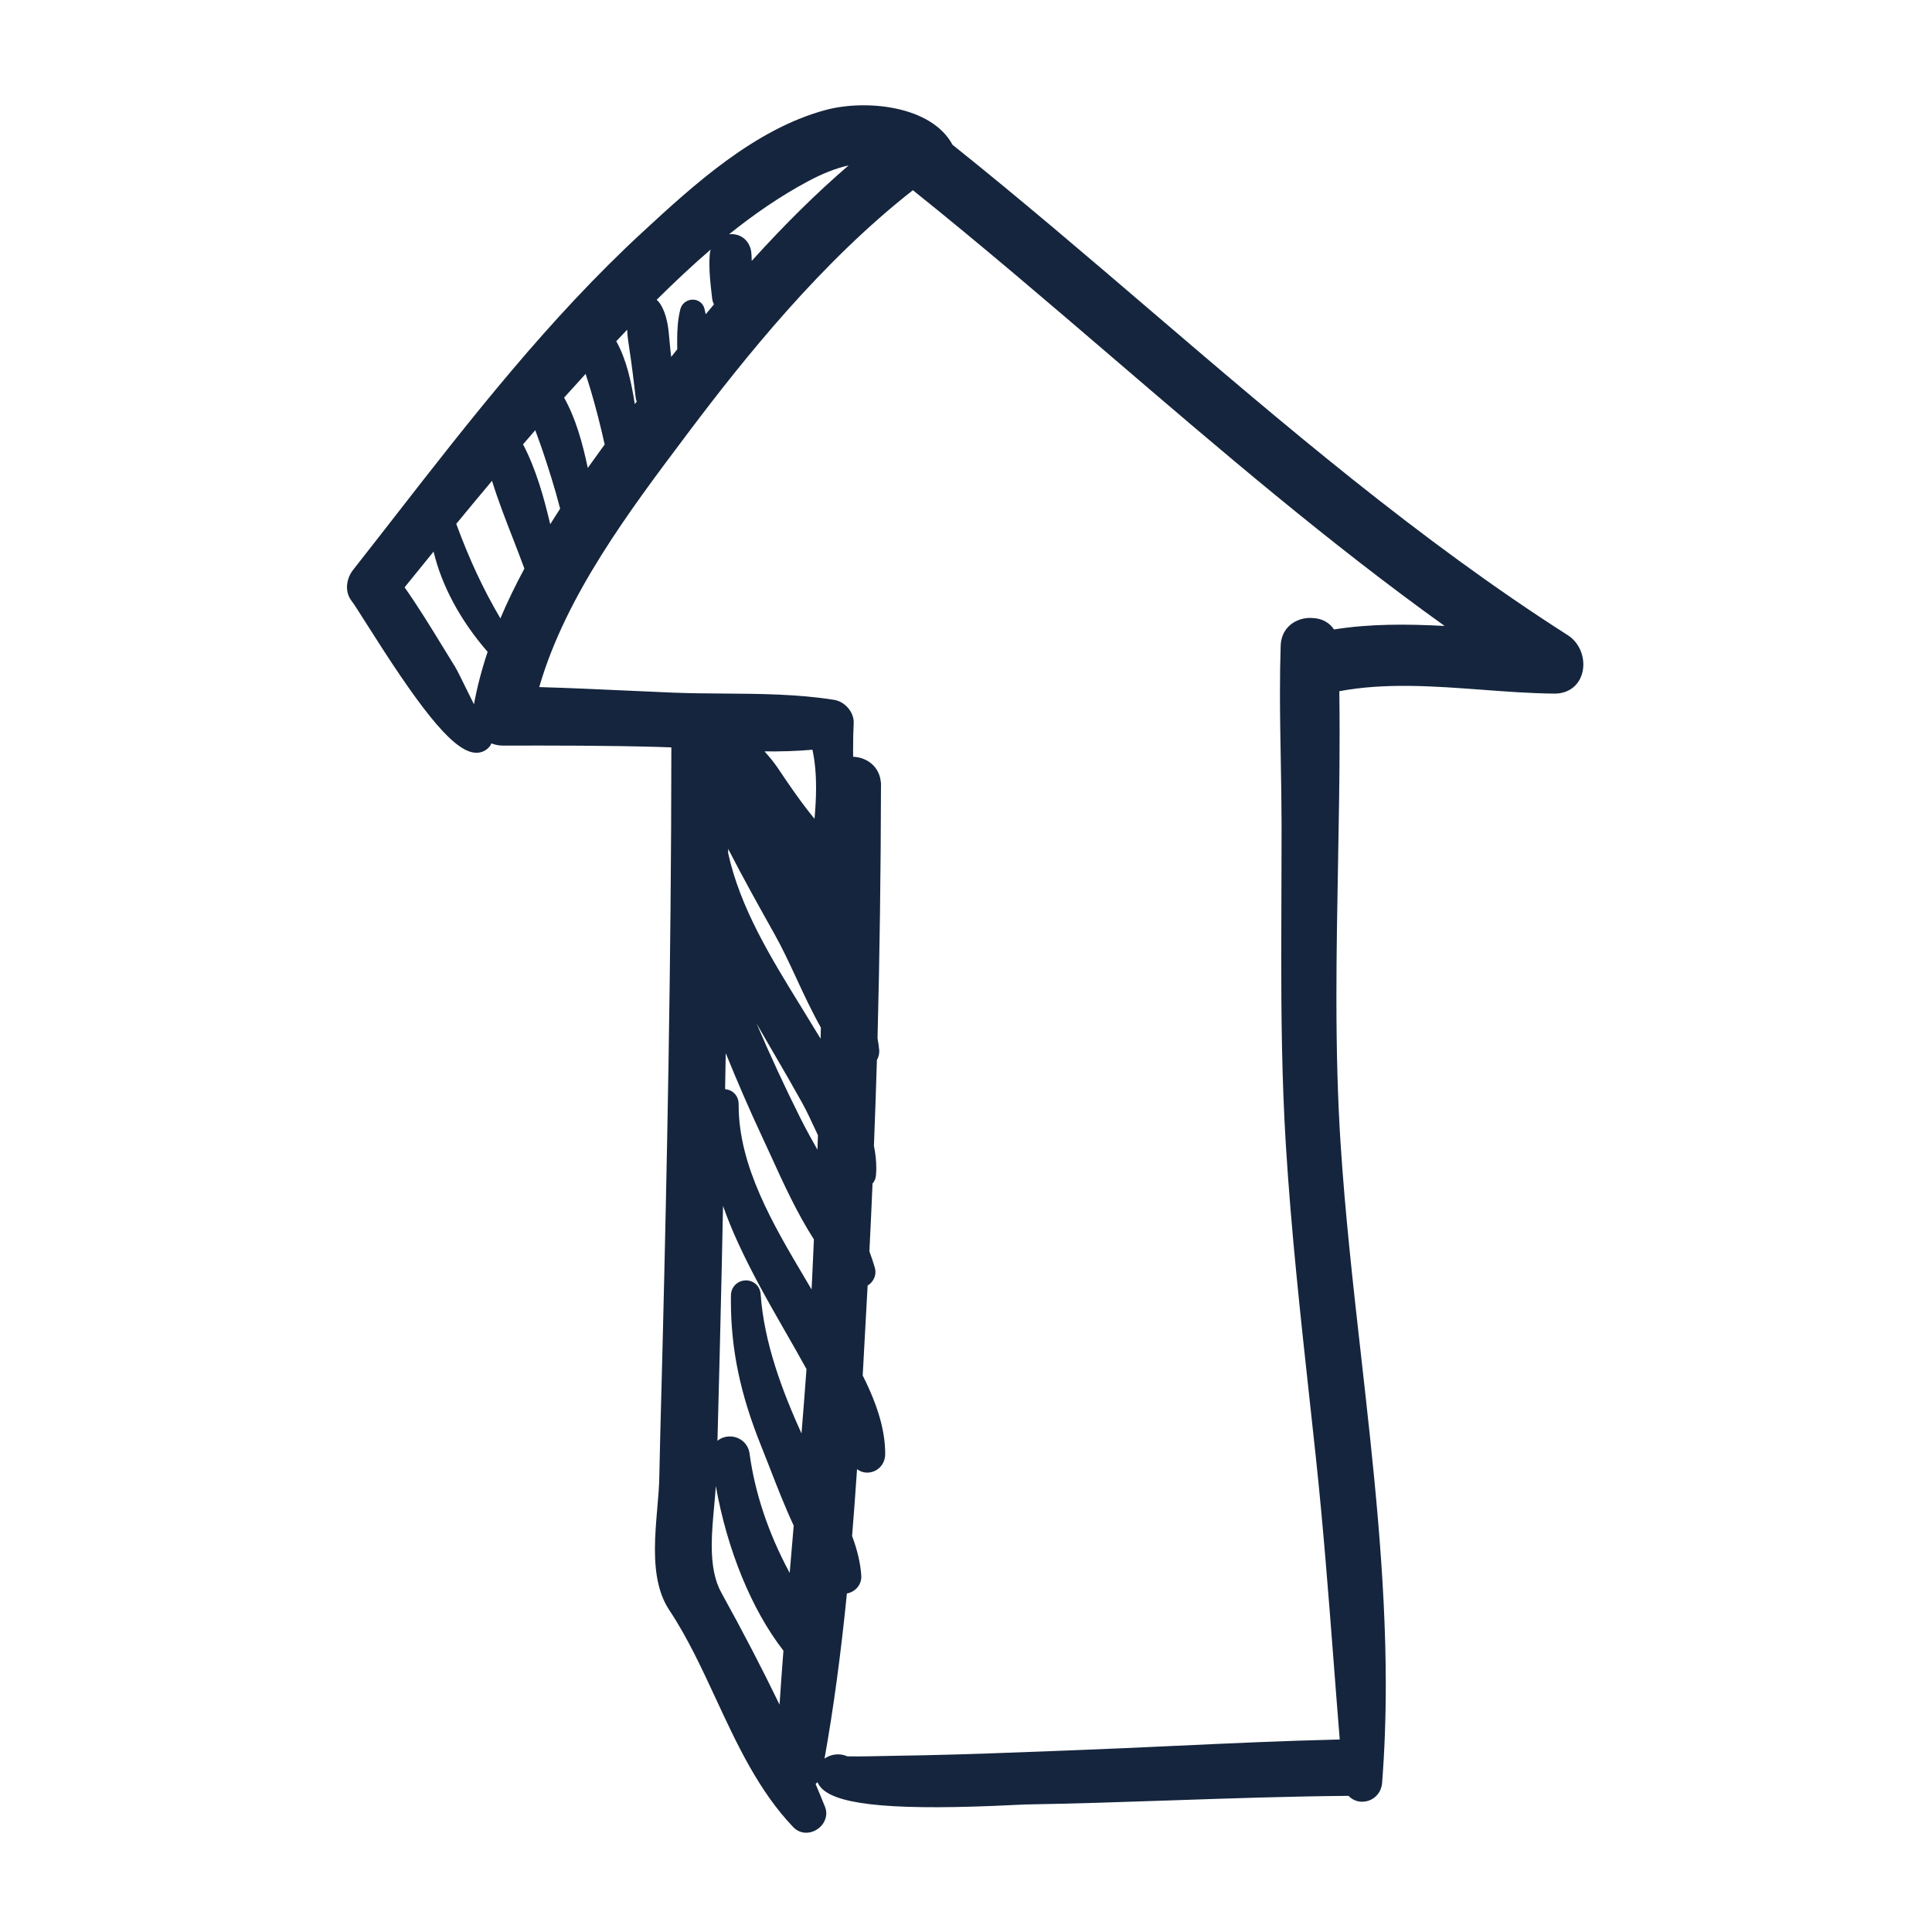 <svg xmlns="http://www.w3.org/2000/svg" xmlns:xlink="http://www.w3.org/1999/xlink" width="500" zoomAndPan="magnify" viewBox="0 0 375 375" height="500" preserveAspectRatio="xMidYMid meet" version="1.0"><defs><clipPath id="14c1d22708"><path d="M 67.348 20 L 307.348 20 L 307.348 356 L 67.348 356 Z M 67.348 20 " clip-rule="nonzero"/></clipPath></defs><g clip-path="url(#14c1d22708)"><path fill="#15253d" d="M 91.996 136.707 C 92.594 133.426 93.484 130.008 94.648 126.523 C 89.383 120.48 85.742 113.707 84.156 107.066 C 82.273 109.375 80.398 111.688 78.531 114 C 81.168 117.746 83.586 121.691 85.922 125.508 C 86.715 126.801 87.508 128.094 88.305 129.379 C 88.688 129.988 89.672 131.98 91.242 135.184 C 91.48 135.664 91.738 136.184 91.996 136.707 Z M 97.125 120.031 C 98.441 116.914 99.98 113.723 101.785 110.363 C 101.082 108.449 100.336 106.527 99.586 104.594 C 98.152 100.914 96.684 97.137 95.5 93.328 C 93.234 96.02 90.914 98.82 88.559 101.68 C 91.059 108.504 93.82 114.422 97.125 120.031 Z M 106.797 101.75 C 107.41 100.766 108.047 99.762 108.723 98.727 C 107.66 94.59 106.363 90.59 105.332 87.523 C 105.047 86.66 104.73 85.805 104.418 84.945 C 104.242 84.473 104.07 83.988 103.895 83.504 C 103.102 84.414 102.309 85.328 101.523 86.242 C 104.062 91.09 105.609 96.684 106.797 101.75 Z M 114.086 90.824 C 115.098 89.398 116.176 87.902 117.367 86.273 C 116.547 82.582 115.629 79.008 114.633 75.645 C 114.43 74.953 114.211 74.266 113.988 73.578 C 113.883 73.246 113.777 72.91 113.672 72.57 C 112.27 74.098 110.875 75.633 109.492 77.176 C 111.719 81.148 113.07 85.953 114.086 90.824 Z M 123.586 77.949 C 123.484 77.684 123.418 77.41 123.383 77.125 C 123.027 74.066 122.629 70.789 122.129 67.508 C 121.945 66.336 121.77 65.18 121.738 63.996 C 121.027 64.738 120.324 65.488 119.617 66.23 C 121.637 69.863 122.555 74.238 123.215 78.441 C 123.34 78.277 123.461 78.109 123.586 77.949 Z M 138.582 59.078 C 138.391 58.711 138.27 58.312 138.223 57.887 L 138.129 57.066 C 137.914 55.172 137.691 53.211 137.691 51.227 C 137.691 50.625 137.715 50.02 137.758 49.418 C 137.785 49.07 137.844 48.746 137.934 48.441 C 134.289 51.574 130.805 54.871 127.453 58.191 C 127.699 58.387 127.914 58.625 128.094 58.902 C 129.531 61.102 129.754 63.777 129.953 66.137 C 130.004 66.73 130.051 67.312 130.121 67.879 C 130.176 68.34 130.23 68.809 130.281 69.277 C 130.672 68.785 131.066 68.293 131.453 67.797 C 131.445 67.242 131.438 66.691 131.438 66.137 C 131.438 64.293 131.516 62.121 132.059 60 C 132.336 58.918 133.328 58.156 134.473 58.16 C 135.559 58.16 136.469 58.871 136.738 59.922 C 136.828 60.27 136.906 60.629 136.98 60.996 C 137.508 60.355 138.043 59.719 138.582 59.078 Z M 151.309 330.867 C 151.523 327.66 151.77 324.219 152.062 320.395 C 145.883 312.438 141.152 300.836 138.941 288.449 C 138.859 289.684 138.746 290.957 138.625 292.277 C 138.391 294.812 138.148 297.438 138.148 299.957 C 138.148 303.926 138.746 306.855 140.039 309.188 C 144.172 316.656 147.949 323.926 151.309 330.867 Z M 155.57 278.242 C 155.887 274.395 156.223 270.105 156.539 265.746 L 156.5 265.672 C 155.145 263.195 153.738 260.746 152.332 258.301 C 150.488 255.086 148.586 251.762 146.82 248.418 C 144.43 243.879 142.102 239.109 140.34 234.066 C 140.18 242.078 140.02 249.379 139.844 256.441 L 139.688 263.012 C 139.555 268.477 139.414 274.078 139.258 279.664 C 139.816 279.184 140.555 278.879 141.391 278.824 C 143.453 278.684 145.215 280.102 145.488 282.117 C 146.527 289.789 149.117 297.539 153.195 305.152 C 153.223 305.203 153.246 305.254 153.277 305.305 C 153.535 302.246 153.793 299.188 154.059 296.129 C 152.32 292.391 150.777 288.43 149.418 284.922 C 148.84 283.438 148.281 282 147.734 280.648 C 143.676 270.586 141.867 261.895 141.867 252.473 L 141.875 251.41 C 141.898 249.812 143.121 248.574 144.719 248.527 C 146.273 248.484 147.531 249.633 147.641 251.195 C 148.305 260.723 151.898 270.105 155.57 278.242 Z M 157.625 248.336 C 157.719 246.422 157.805 244.512 157.887 242.598 L 157.977 240.566 C 154.695 235.445 152.121 229.816 149.637 224.359 C 149.039 223.059 148.453 221.773 147.863 220.516 C 145.492 215.441 143.184 210.125 140.863 204.41 C 140.832 206.086 140.742 211.402 140.742 211.402 C 140.914 211.422 141.082 211.449 141.25 211.492 C 142.539 211.824 143.371 212.93 143.371 214.312 L 143.371 214.547 C 143.371 226.379 150.125 237.785 156.086 247.848 L 157.523 250.281 C 157.559 249.633 157.594 248.984 157.625 248.336 Z M 158.098 158.934 C 158.27 157.031 158.398 154.969 158.398 152.926 C 158.398 150.117 158.168 147.68 157.691 145.52 C 154.559 145.805 151.406 145.875 148.406 145.844 C 149.246 146.812 150.121 147.816 150.875 148.934 L 151.105 149.273 C 153.047 152.152 155.055 155.125 157.242 157.867 C 157.527 158.227 157.812 158.582 158.098 158.934 Z M 158.762 220.352 L 158.176 219.102 C 157.383 217.383 156.555 215.605 155.652 213.977 C 153.965 210.934 152.184 207.871 150.461 204.906 C 149.254 202.828 148.039 200.75 146.848 198.656 C 149.465 204.793 152.297 210.906 155.316 216.949 C 156.348 219.008 157.492 221.094 158.664 223.156 C 158.695 222.219 158.73 221.285 158.762 220.352 Z M 159.328 199.449 C 157.617 196.418 156.105 193.18 154.648 190.039 C 153.234 186.992 151.898 184.113 150.391 181.422 C 147.367 176.016 144.266 170.473 141.34 164.77 L 141.336 165.602 C 143.66 176.219 149.633 185.91 155.41 195.285 C 156.398 196.895 157.387 198.5 158.348 200.094 C 158.645 200.59 158.961 201.098 159.281 201.613 C 159.297 200.891 159.316 200.172 159.328 199.449 Z M 145.91 50.645 C 152.312 43.555 158.52 37.434 164.711 32.109 C 162.32 32.629 159.684 33.66 156.82 35.195 C 151.375 38.113 146.297 41.629 141.512 45.473 C 141.668 45.453 141.824 45.445 141.977 45.445 C 144.086 45.445 145.676 46.98 145.844 49.176 C 145.883 49.664 145.902 50.156 145.91 50.645 Z M 258.926 122.176 C 265.91 121.066 272.914 121.109 280.395 121.492 C 257.949 105.402 236.73 87.219 216.172 69.594 C 203.508 58.738 190.426 47.52 177.191 36.918 C 159.504 50.773 144.57 69.371 133.488 84.105 L 133.219 84.465 C 122.207 99.102 109.781 115.621 104.668 133.363 C 110.27 133.52 115.91 133.781 121.387 134.031 C 124.477 134.172 127.562 134.316 130.648 134.441 C 133.887 134.57 137.254 134.598 140.512 134.617 C 147.59 134.668 154.914 134.723 161.91 135.844 C 163.965 136.168 165.703 138.156 165.703 140.184 C 165.703 140.215 165.699 140.344 165.699 140.375 C 165.621 141.883 165.586 143.52 165.586 145.531 C 165.586 145.988 165.586 146.438 165.59 146.891 C 166.688 146.926 167.777 147.262 168.68 147.867 C 169.992 148.75 170.793 150.102 170.953 151.699 C 170.984 151.824 171 151.949 171 152.082 C 170.965 169.137 170.738 185.773 170.328 201.531 C 170.492 202.406 170.594 203.133 170.648 203.805 C 170.652 203.848 170.66 204.023 170.66 204.07 C 170.66 204.648 170.504 205.219 170.207 205.75 C 170.051 211.305 169.84 216.859 169.629 222.406 C 169.93 223.883 170.086 225.312 170.086 226.664 C 170.086 227.164 170.066 227.66 170.023 228.156 C 169.977 228.738 169.742 229.281 169.359 229.727 C 169.176 234.113 168.969 238.496 168.75 242.883 C 169.188 244.082 169.527 245.102 169.805 246.066 C 169.883 246.34 169.922 246.613 169.922 246.895 C 169.922 247.707 169.574 248.504 168.977 249.082 C 168.801 249.254 168.609 249.398 168.406 249.52 L 167.449 266.977 C 170.426 272.887 171.816 277.738 171.816 282.211 C 171.809 283.914 170.789 285.258 169.281 285.695 C 168.23 286.004 167.168 285.789 166.352 285.16 C 166.047 289.699 165.73 293.98 165.391 298.133 C 166.457 301.008 167.043 303.562 167.176 305.93 C 167.176 305.961 167.18 306.066 167.18 306.098 C 167.18 307.383 166.34 308.586 165.078 309.094 C 164.848 309.184 164.617 309.254 164.383 309.289 C 163.203 321.109 161.777 331.645 160.039 341.348 C 160.301 341.16 160.582 341 160.895 340.871 C 162.043 340.391 163.371 340.41 164.449 340.902 C 164.555 340.902 164.672 340.906 164.809 340.906 C 165.984 340.918 167.156 340.93 168.328 340.902 C 170.32 340.859 172.309 340.824 174.297 340.789 L 179.266 340.699 C 187.578 340.527 196.027 340.199 204.203 339.883 L 208.68 339.711 C 215.031 339.469 221.383 339.176 227.734 338.883 C 238.32 338.395 249.246 337.887 260.043 337.633 C 259.637 332.66 259.254 327.684 258.871 322.711 C 257.867 309.664 256.828 296.176 255.414 282.938 C 255.02 279.262 254.621 275.586 254.219 271.914 C 252.445 255.672 250.613 238.879 249.586 222.281 C 248.793 209.484 248.688 196.691 248.688 185.863 C 248.688 181.918 248.703 177.965 248.719 174.016 C 248.734 170.074 248.75 166.133 248.75 162.195 L 248.75 159.734 C 248.742 155.656 248.668 151.562 248.598 147.457 C 248.52 143.191 248.441 138.781 248.441 134.441 C 248.441 131.191 248.484 128.281 248.574 125.547 C 248.574 123.844 249.199 122.391 250.336 121.383 C 251.551 120.305 253.289 119.777 254.992 119.977 C 256.656 120.074 258.082 120.887 258.926 122.176 Z M 307.324 128.977 C 307.324 130.605 306.75 132.074 305.707 133.109 C 304.684 134.121 303.289 134.648 301.676 134.629 C 297.051 134.582 292.277 134.227 287.66 133.879 C 278.434 133.191 268.91 132.48 259.961 134.164 C 259.996 136.949 260.016 139.727 260.016 142.516 C 260.016 150.996 259.859 159.621 259.707 167.961 C 259.555 176.285 259.398 184.898 259.398 193.355 C 259.398 204.199 259.652 213.215 260.191 221.719 C 261.066 235.453 262.652 249.574 264.191 263.227 C 266.543 284.148 268.98 305.781 268.98 327.008 C 268.98 333.617 268.738 340.027 268.266 346.059 C 268.121 347.922 266.812 349.371 265.008 349.664 C 263.75 349.867 262.555 349.445 261.754 348.574 C 250.375 348.668 238.812 349.062 227.625 349.441 C 218.273 349.762 208.602 350.09 199.082 350.246 C 198.711 350.25 197.934 350.289 196.84 350.344 C 174.504 351.445 163.02 350.488 159.605 347.234 C 159.145 346.793 158.848 346.34 158.664 345.91 C 158.555 346.043 158.438 346.168 158.312 346.285 C 158.934 347.758 159.543 349.23 160.129 350.695 C 160.293 351.109 160.379 351.539 160.379 351.977 C 160.379 353.461 159.379 354.855 157.895 355.453 C 156.492 356.02 155 355.719 154 354.676 C 147.262 347.641 143.035 338.531 138.945 329.719 C 136.234 323.867 133.426 317.812 129.945 312.578 C 128.02 309.684 127.121 305.922 127.121 300.746 C 127.121 298.055 127.355 295.344 127.578 292.723 C 127.762 290.637 127.93 288.672 127.965 286.895 C 128.082 281.145 128.23 275.395 128.387 269.645 C 128.477 266.355 128.562 263.066 128.641 259.777 C 129.414 228.422 130.293 187.047 130.309 145.07 C 129.48 145.035 128.656 145 127.84 144.98 C 117.676 144.695 107.496 144.707 97.652 144.719 C 96.852 144.719 96.082 144.574 95.371 144.293 C 95.254 144.609 95.066 144.891 94.824 145.137 C 94.082 145.879 93.125 146.207 92.051 146.086 C 87.488 145.574 80.68 136.156 71.176 121.137 C 69.844 119.031 68.695 117.211 68.246 116.641 C 67.656 115.887 67.352 114.961 67.352 113.969 C 67.352 112.793 67.781 111.566 68.543 110.605 C 71.238 107.18 73.914 103.742 76.59 100.305 C 91.328 81.367 106.574 61.789 124.754 45.02 C 134.391 36.125 146.387 25.059 160.297 21.336 C 168.062 19.262 180.797 20.492 184.883 28.102 C 197.977 38.57 210.934 49.66 223.465 60.383 C 249.039 82.262 275.48 104.891 304.316 123.297 C 306.172 124.48 307.324 126.656 307.324 128.977 " fill-opacity="1" fill-rule="nonzero"/></g></svg>